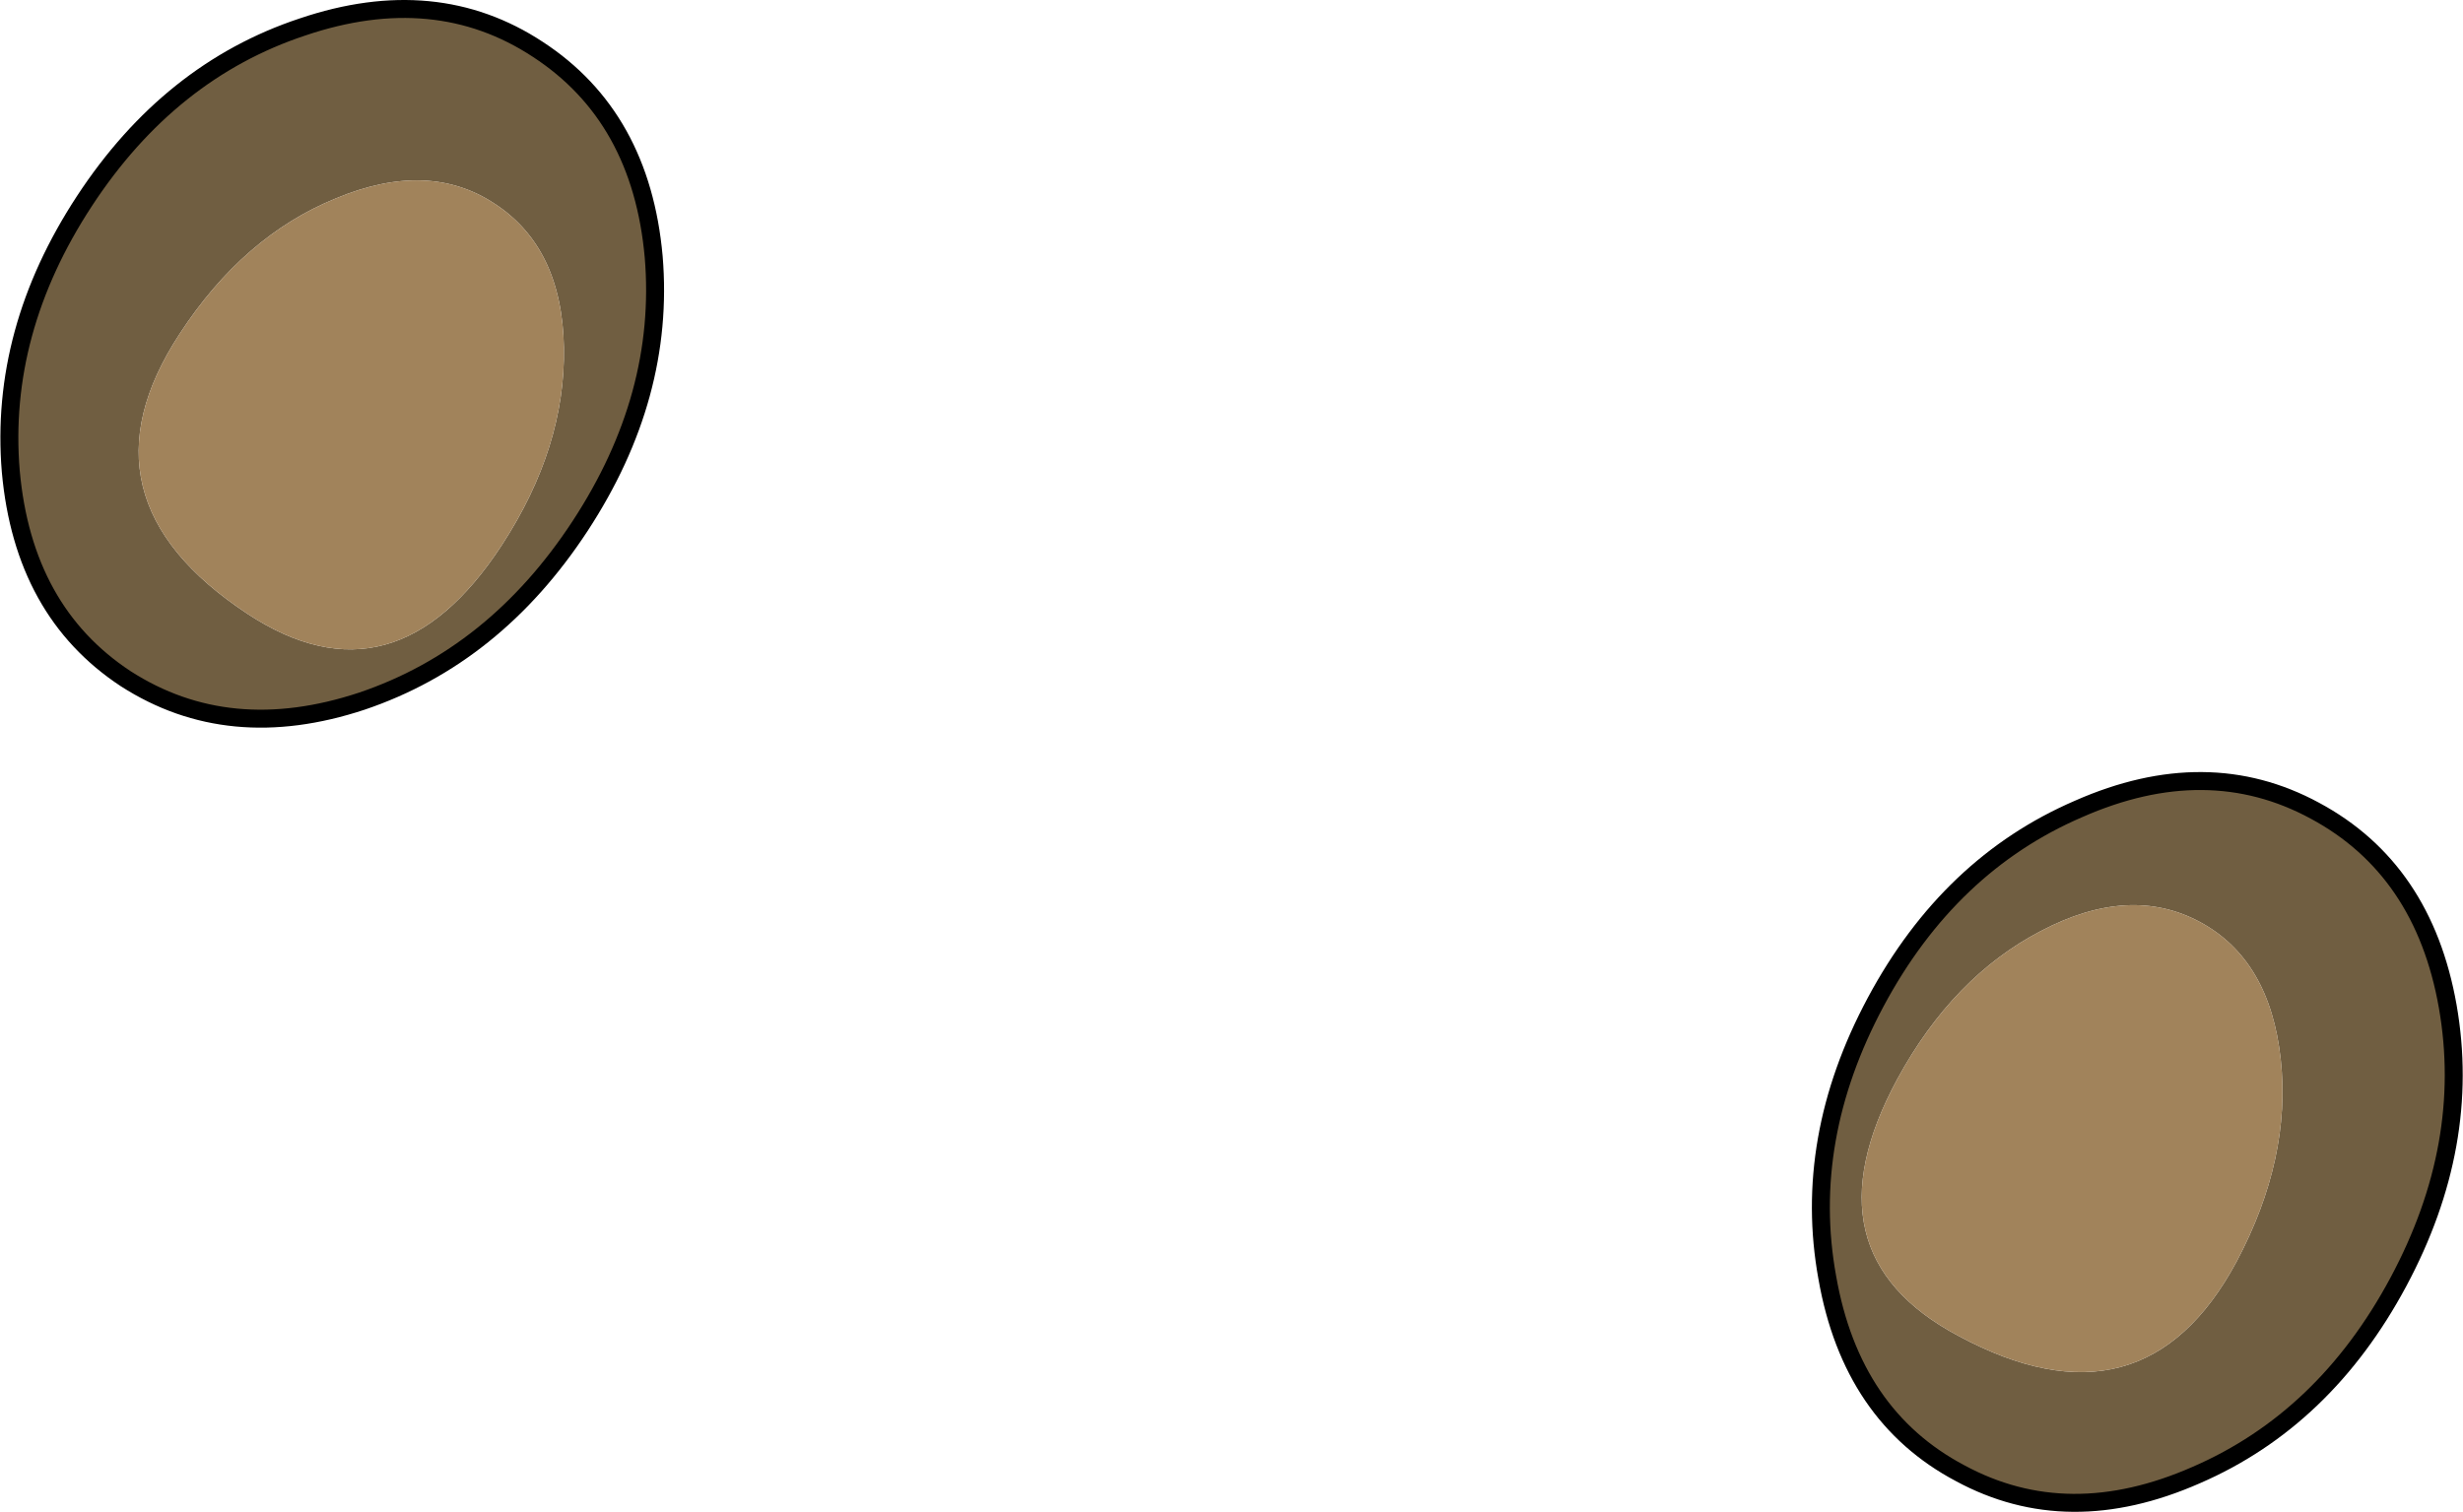 <?xml version="1.0" encoding="UTF-8" standalone="no"?>
<svg xmlns:xlink="http://www.w3.org/1999/xlink" height="84.2px" width="137.15px" xmlns="http://www.w3.org/2000/svg">
  <g transform="matrix(1.0, 0.0, 0.0, 1.0, 0.5, -2.4)">
    <path d="M27.05 13.75 Q23.35 11.3 18.2 13.45 13.05 15.55 9.5 21.0 3.5 30.15 13.3 36.6 21.45 41.95 27.45 32.75 31.0 27.3 30.9 21.75 30.8 16.2 27.05 13.75 M29.45 5.15 Q35.2 8.9 35.9 16.7 36.55 24.45 31.8 31.7 27.05 38.95 19.65 41.45 12.25 43.9 6.5 40.2 0.8 36.45 0.1 28.65 -0.55 20.85 4.2 13.6 8.95 6.35 16.35 3.9 23.75 1.4 29.45 5.15" fill="#705e41" fill-rule="evenodd" stroke="none"/>
    <path d="M27.05 13.75 Q30.8 16.2 30.9 21.75 31.0 27.3 27.45 32.75 21.45 41.95 13.3 36.6 3.5 30.15 9.5 21.0 13.05 15.55 18.2 13.45 23.35 11.3 27.05 13.75" fill="#a1835b" fill-rule="evenodd" stroke="none"/>
    <path d="M29.45 5.15 Q35.2 8.9 35.9 16.7 36.55 24.45 31.8 31.7 27.05 38.95 19.65 41.45 12.25 43.9 6.5 40.2 0.8 36.45 0.1 28.65 -0.55 20.85 4.2 13.6 8.95 6.35 16.35 3.9 23.75 1.4 29.45 5.15 Z" fill="none" stroke="#000000" stroke-linecap="butt" stroke-linejoin="miter-clip" stroke-miterlimit="3.0" stroke-width="1.0"/>
    <path d="M133.05 73.8 Q128.95 81.45 121.8 84.55 114.65 87.7 108.65 84.45 102.6 81.25 101.25 73.55 99.85 65.85 103.95 58.2 108.05 50.55 115.25 47.45 122.4 44.3 128.4 47.55 134.45 50.8 135.8 58.45 137.15 66.15 133.05 73.8 M126.5 61.4 Q125.9 55.85 122.0 53.75 118.1 51.65 113.15 54.25 108.25 56.8 105.15 62.5 99.9 72.2 108.55 76.8 118.85 82.35 124.05 72.65 127.1 66.9 126.5 61.4" fill="#705e41" fill-rule="evenodd" stroke="none"/>
    <path d="M126.5 61.4 Q127.1 66.9 124.05 72.65 118.85 82.35 108.55 76.8 99.9 72.2 105.15 62.5 108.25 56.8 113.15 54.25 118.1 51.65 122.0 53.75 125.9 55.85 126.5 61.4" fill="#a1835b" fill-rule="evenodd" stroke="none"/>
    <path d="M133.05 73.8 Q137.15 66.15 135.8 58.45 134.45 50.8 128.4 47.55 122.4 44.3 115.25 47.45 108.05 50.55 103.95 58.2 99.85 65.85 101.25 73.55 102.6 81.25 108.65 84.45 114.65 87.7 121.8 84.55 128.95 81.45 133.05 73.8 Z" fill="none" stroke="#000000" stroke-linecap="butt" stroke-linejoin="miter-clip" stroke-miterlimit="3.0" stroke-width="1.0"/>
  </g>
</svg>

